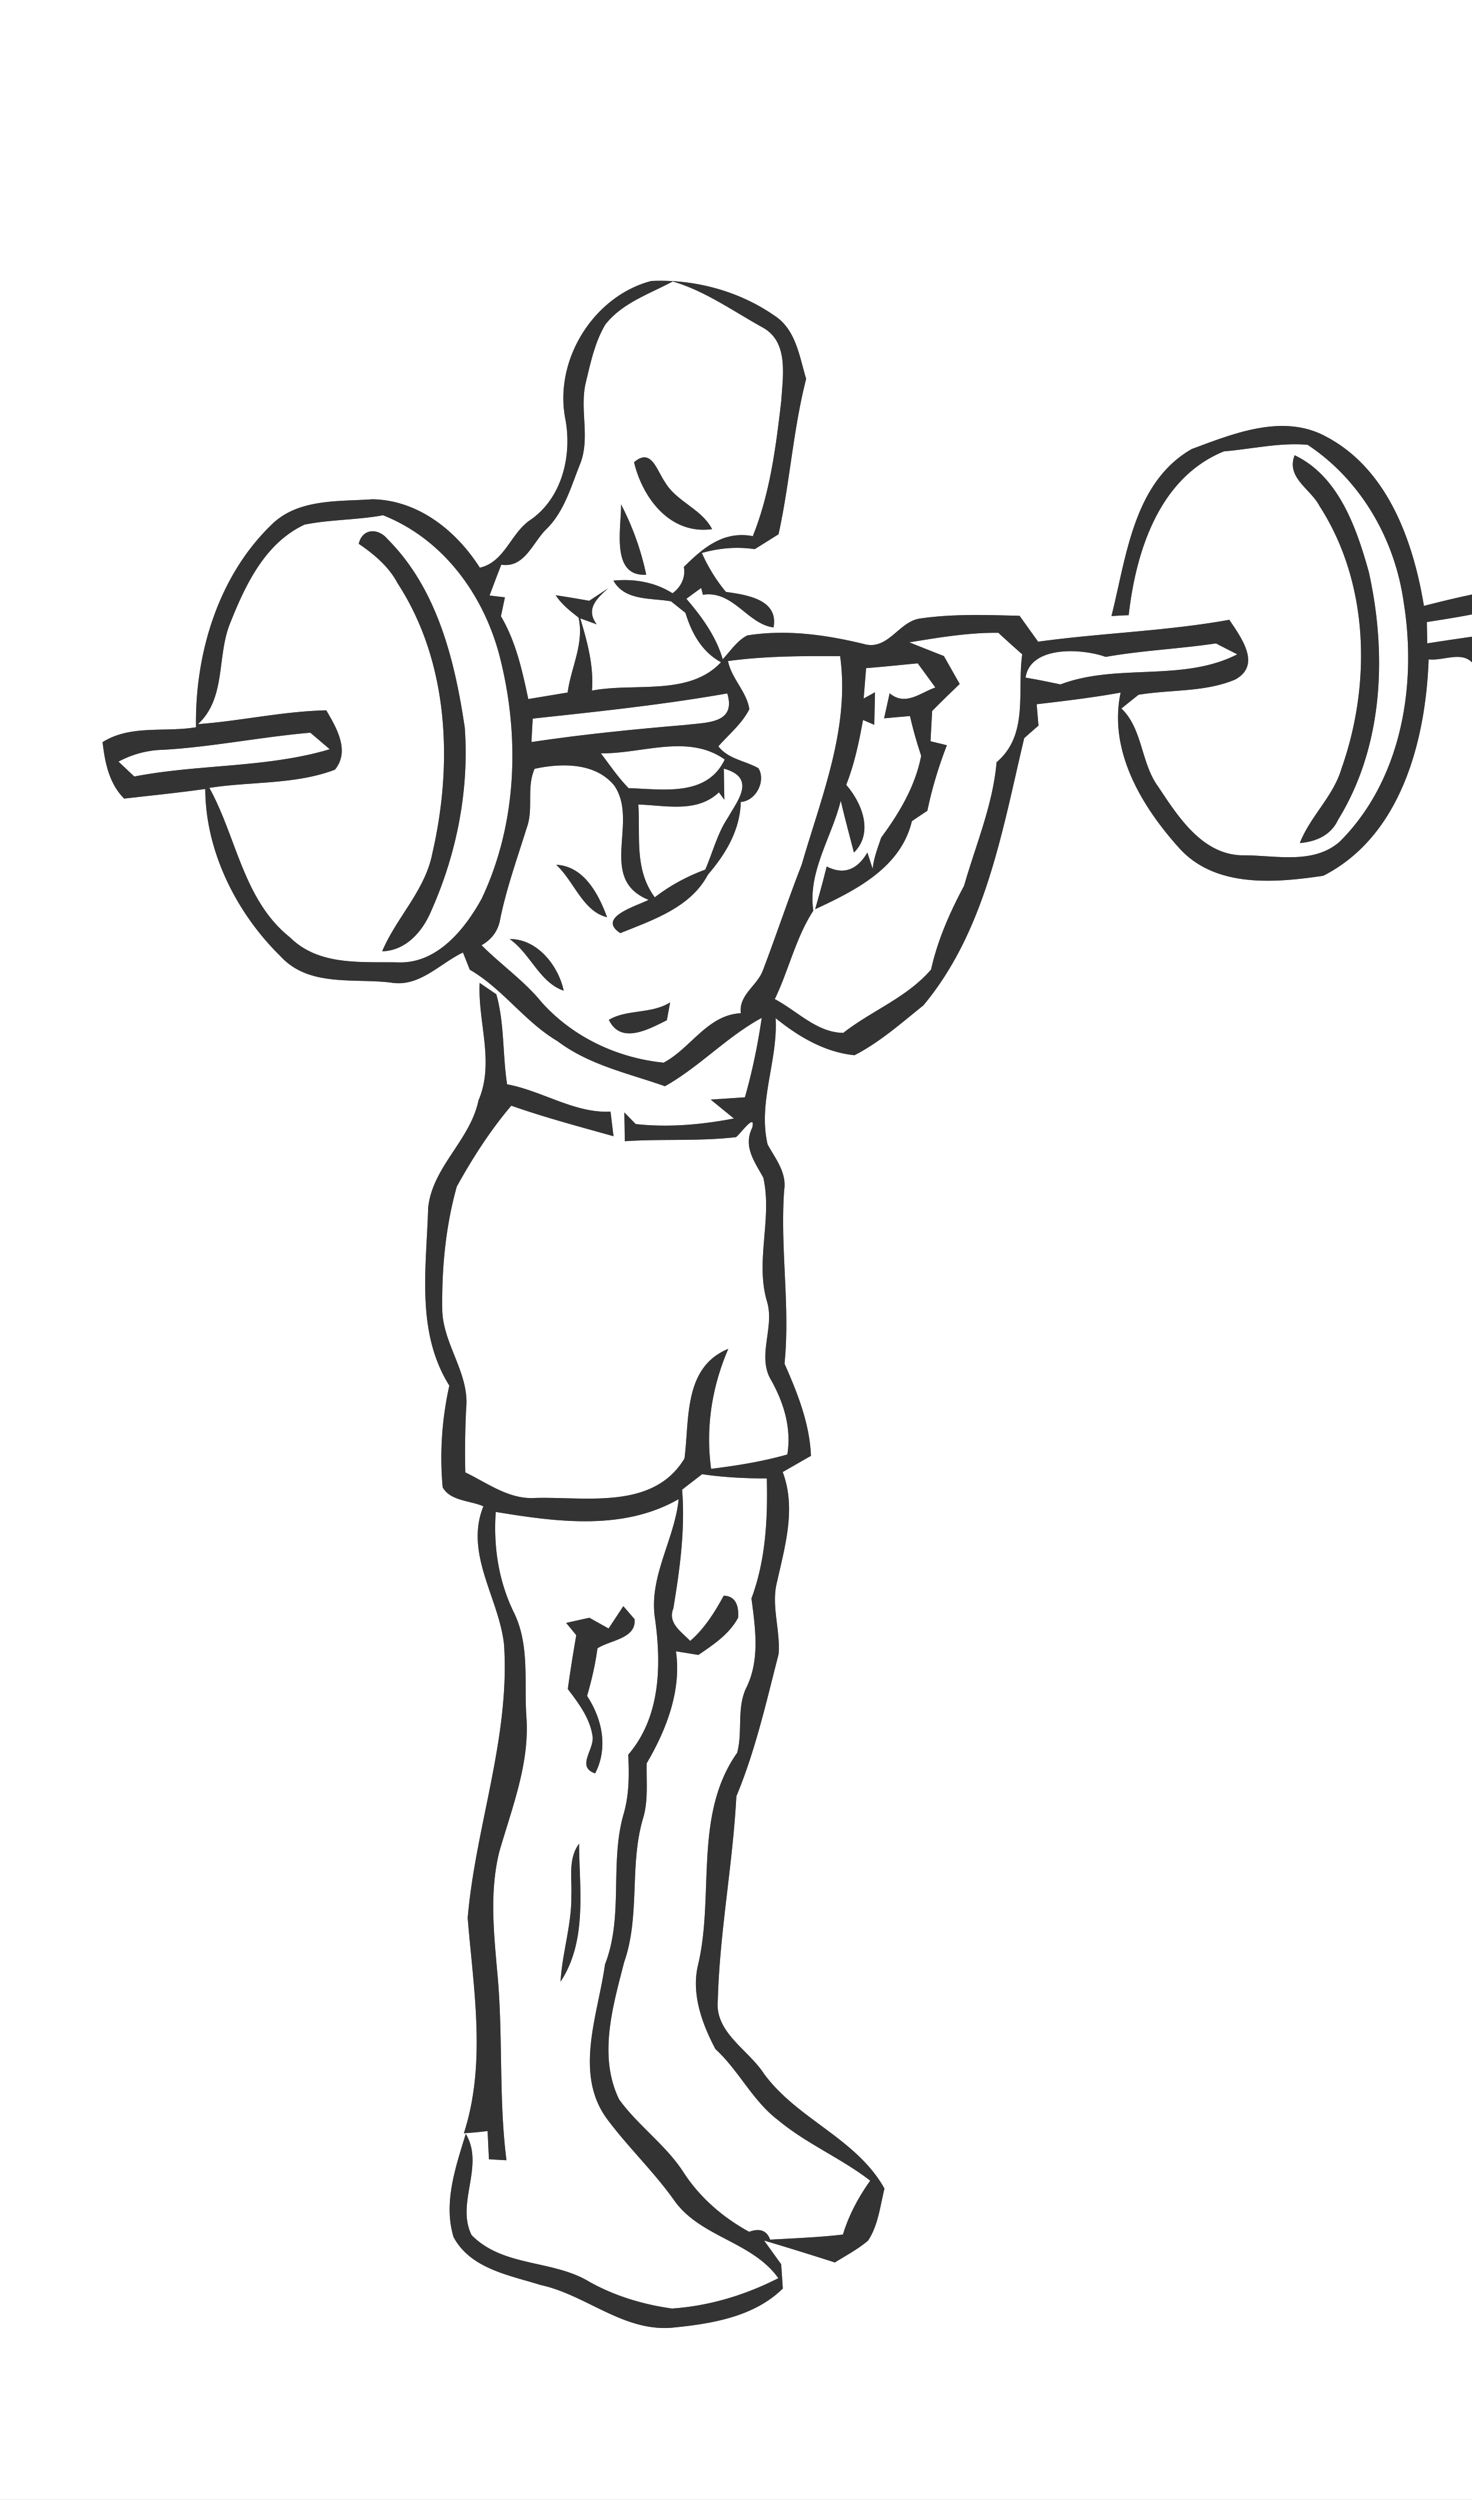 <svg width="216" height="275pt" viewBox="0 0 162 275" xmlns="http://www.w3.org/2000/svg"><rect x="0" y="0" width="162" height="275" fill="#808080" stroke="none"/><g fill="#FFF"><path d="M0 0h162v65.4c-1.77.37-3.53.8-5.29 1.25-1.17-7.1-3.97-15.01-10.71-18.59-4.74-2.62-10.2-.39-14.85 1.34-6.43 3.69-7.18 11.88-8.83 18.37.47-.03 1.42-.08 1.9-.1.79-7.03 3.36-15.14 10.49-18.02 3.05-.25 6.16-.99 9.2-.72 5.86 3.88 9.58 10.36 10.56 17.25 1.5 9.17-.21 19.58-6.99 26.37-2.85 2.56-6.99 1.56-10.46 1.54-4.61.1-7.31-4.18-9.56-7.56-1.91-2.61-1.69-6.34-4.04-8.59.62-.51 1.25-1.01 1.88-1.51 3.52-.59 7.32-.27 10.62-1.67 2.98-1.6.63-4.69-.63-6.58-6.96 1.26-14.05 1.44-21.04 2.41l-2.04-2.85c-3.65-.09-7.33-.23-10.95.3-2.38.33-3.53 3.6-6.24 2.79-4.18-1.01-8.48-1.61-12.78-.93-1.14.59-1.84 1.71-2.7 2.62-.74-2.53-2.3-4.67-4-6.65.54-.4 1.08-.8 1.63-1.19l.19.75c3.34-.51 4.89 3.22 7.77 3.59.59-3.12-3.06-3.59-5.24-3.91a18.323 18.323 0 0 1-2.65-4.28c1.9-.54 3.86-.71 5.82-.42.87-.54 1.75-1.09 2.62-1.64 1.25-5.65 1.6-11.47 3.04-17.09-.75-2.49-1.12-5.43-3.49-6.96-3.91-2.72-8.82-4.03-13.56-3.81-6.39 1.68-10.75 8.76-9.44 15.24.74 4.04-.4 8.74-3.97 11.12-2.09 1.49-2.74 4.55-5.45 5.18-2.6-4.08-6.77-7.42-11.8-7.53-3.8.27-8.22-.09-11.15 2.82-5.88 5.69-8.42 14.24-8.29 22.26-3.41.58-7.22-.3-10.28 1.64.26 2.26.71 4.53 2.37 6.21 2.98-.34 5.96-.64 8.93-1.06.02 6.85 3.42 13.65 8.28 18.4 3.11 3.41 8.05 2.4 12.16 2.9 3.12.54 5.34-2.08 7.92-3.31.19.47.56 1.41.75 1.89 3.64 2.11 6.04 5.73 9.67 7.87 3.48 2.63 7.79 3.53 11.81 4.95 3.81-2.14 6.8-5.43 10.65-7.52-.43 2.95-1.03 5.87-1.85 8.74-.94.06-2.82.19-3.76.25.63.52 1.91 1.56 2.55 2.08-3.56.68-7.21 1.01-10.81.61l-1.25-1.28c.02 1.05.04 2.11.05 3.17 4.05-.27 8.13.02 12.17-.44.18.16 2.32-2.96 1.85-1.03-1.02 2.08.28 3.73 1.23 5.49 1 4.49-.91 9.12.39 13.58.91 2.9-1.18 6.04.51 8.76 1.38 2.5 2.2 5.22 1.74 8.1-2.75.78-5.57 1.23-8.39 1.58-.62-4.55.09-9.01 1.89-13.2-4.95 2.03-4.26 7.77-4.82 12.06-3.43 5.68-10.8 4.2-16.38 4.34-2.89.21-5.27-1.62-7.74-2.81-.06-2.33-.02-4.66.09-6.99.42-3.94-2.65-7.19-2.63-11.1-.05-4.49.39-9.02 1.6-13.35 1.74-3.14 3.67-6.16 6-8.9 3.69 1.3 7.48 2.3 11.25 3.36-.08-.68-.25-2.04-.33-2.71-3.91.22-7.53-2.29-11.38-3-.51-3.28-.28-6.72-1.19-9.91-.46-.31-1.38-.93-1.83-1.25-.22 4.32 1.67 8.76-.13 12.93-.91 4.39-5.05 7.27-5.54 11.8-.18 6.58-1.38 13.65 2.33 19.57-.81 3.66-1.08 7.45-.73 11.19.84 1.52 3.03 1.45 4.48 2.09-2.11 5.22 1.72 10.1 2.27 15.2.68 10.23-3.13 20-4 30.08.64 7.87 2.07 15.99-.42 23.69.87-.06 1.74-.13 2.61-.25.04.78.11 2.33.15 3.11l1.93.11c-.87-6.82-.36-13.72-1-20.55-.39-4.44-.88-9 .21-13.38 1.38-4.81 3.33-9.65 2.99-14.75-.29-3.88.4-7.99-1.4-11.61-1.67-3.43-2.25-7.23-1.98-11.03 6.66 1.09 13.99 2.11 20.13-1.41-.45 4.48-3.33 8.57-2.6 13.17.71 5.11.6 10.82-2.95 14.94.11 2.2.11 4.43-.52 6.57-1.54 5.4.03 11.2-2.04 16.51-.75 5.48-3.43 11.92.17 16.92 2.3 3.11 5.13 5.79 7.39 8.95 2.86 4.15 8.6 4.55 11.52 8.64-3.64 1.86-7.62 3.06-11.7 3.34-3.17-.44-6.31-1.38-9.11-2.95-4.04-2.45-9.46-1.58-12.95-5.13-1.76-3.54 1.47-7.6-.64-11.14-1.1 3.61-2.5 7.59-1.34 11.37 1.89 3.49 6.11 4.17 9.57 5.26 5 1.08 9.09 5.14 14.45 4.7 4.29-.42 9.01-1.16 12.21-4.31-.04-.67-.13-2-.18-2.67-.47-.66-1.41-1.96-1.88-2.61 2.6.77 5.2 1.58 7.79 2.41 1.24-.77 2.55-1.46 3.66-2.41 1.12-1.7 1.32-3.79 1.8-5.72-3.12-5.56-9.62-7.61-13.29-12.67-1.72-2.63-5.42-4.51-5.05-8.06.2-7.52 1.65-14.92 2.04-22.42 2.1-5.03 3.29-10.37 4.65-15.64.21-2.67-.86-5.36-.16-8 .88-3.95 2.1-8.06.61-12.03 1.04-.59 2.07-1.19 3.11-1.78-.15-3.59-1.48-6.9-2.91-10.14.64-6.36-.5-12.69-.04-19.07.31-1.94-.95-3.46-1.82-5.04-1.09-4.65 1.15-9.23.88-13.9 2.51 2.03 5.4 3.75 8.68 4.08 2.76-1.41 5.17-3.55 7.59-5.49 6.88-8.26 8.67-19.24 11.09-29.39.39-.35 1.18-1.04 1.57-1.38-.07-.79-.13-1.57-.2-2.35 3.09-.36 6.18-.73 9.24-1.28-1.36 6.38 2.3 12.49 6.4 17.05 3.97 4.47 10.58 3.89 15.9 3.1 8.58-4.36 11.28-14.91 11.6-23.81 1.53.2 3.59-.91 4.77.34V275H0V0m142.48 50.08c-.97 2.48 1.79 3.72 2.74 5.59 5.46 8.45 5.71 19.55 2.42 28.87-.9 3.07-3.44 5.25-4.59 8.2 1.79-.15 3.42-.86 4.2-2.54 5-8.08 5.41-18.24 3.39-27.3-1.35-4.83-3.31-10.52-8.16-12.82M68.6 176.68c-.4.62-1.22 1.85-1.62 2.46-.53-.29-1.59-.88-2.11-1.18-.64.14-1.92.42-2.56.57.28.34.84 1.01 1.11 1.35-.34 1.97-.66 3.94-.93 5.92 1.16 1.53 2.39 3.14 2.71 5.1.32 1.47-1.88 3.44.3 4.18 1.45-2.81.78-5.98-.89-8.52.5-1.72.91-3.46 1.14-5.23 1.36-.91 4.32-1.06 4.08-3.22l-1.23-1.43m-5.72 31.85c.04 3.2-1.01 6.29-1.19 9.47 2.96-4.52 2.07-10.1 2.04-15.19-1.23 1.67-.77 3.79-.85 5.72z"/><path d="M66.62 35.7c1.86-2.38 4.85-3.36 7.42-4.74 3.62 1.07 6.71 3.31 9.99 5.12 2.77 1.6 2.12 5.27 1.96 7.95-.59 5.06-1.23 10.2-3.14 14.95-3.22-.62-5.47 1.28-7.59 3.39.22 1.15-.34 2.25-1.25 2.89-1.93-1.23-4.23-1.61-6.5-1.39 1.26 2.26 4.17 1.89 6.34 2.28l1.59 1.27c.67 2.22 1.8 4.28 3.91 5.43-3.53 3.77-9.54 2.22-14.2 3.12.21-2.73-.51-5.36-1.29-7.95l1.81.66c-1.25-1.68 0-2.84 1.26-3.96-.52.34-1.56 1.02-2.08 1.37-1.23-.22-2.46-.43-3.7-.61.66.99 1.58 1.73 2.52 2.45.65 2.84-.83 5.49-1.2 8.25l-4.33.72c-.66-3.13-1.36-6.32-3.01-9.11.15-.69.29-1.39.44-2.08l-1.69-.2c.42-1.14.85-2.27 1.29-3.39 2.61.4 3.46-2.51 5.03-3.98 1.95-1.96 2.67-4.7 3.68-7.19 1.07-2.82-.08-5.86.56-8.74.54-2.22 1-4.53 2.18-6.51m3.16 15.15c.96 3.99 3.99 7.99 8.59 7.36-1.17-2.26-3.94-3.02-5.2-5.2-.91-1.3-1.49-3.8-3.39-2.16m-1.43 4.63c.04 2.56-1.18 7.99 2.77 7.74-.56-2.7-1.51-5.3-2.77-7.74zM33.52 57.71c2.84-.57 5.78-.5 8.64-1.03 6.58 2.61 11 8.65 12.79 15.36 2.29 8.81 2 18.51-1.94 26.82-1.84 3.34-4.84 7.07-9.03 7.01-4.13-.1-8.84.44-12.06-2.75-5.16-4.1-5.88-11.05-8.88-16.45 4.59-.72 9.45-.34 13.82-2 1.69-2.07.17-4.61-.95-6.53-4.75.1-9.4 1.17-14.12 1.52 3.1-2.87 2.07-7.39 3.5-11.01 1.69-4.25 3.84-8.89 8.23-10.94m5.96 2.11c1.69 1.15 3.3 2.5 4.27 4.33 5.66 8.68 6.11 19.84 3.84 29.68-.79 4.13-3.96 7.08-5.53 10.82 2.66-.08 4.48-2.22 5.43-4.52 2.79-6.27 4.15-13.24 3.66-20.09-1.1-7.42-3.03-15.27-8.5-20.74-1.02-1.23-2.76-1.21-3.17.52zM157.03 68.43c1.66-.26 3.32-.52 4.97-.84v2.45c-1.64.23-3.28.48-4.92.73-.01-.58-.04-1.76-.05-2.34zM100.08 70.66c3.24-.53 6.5-1.08 9.79-1.05.87.8 1.74 1.59 2.63 2.37-.58 4.1.75 8.83-2.82 11.87-.41 4.71-2.29 9.08-3.58 13.59-1.56 2.92-2.91 5.96-3.63 9.21-2.65 3.09-6.52 4.51-9.66 6.97-2.91-.02-5.09-2.43-7.54-3.71 1.54-3.19 2.3-6.74 4.24-9.73-.63-4.28 2.03-8.07 3.02-12.1.44 1.91.96 3.8 1.45 5.71 2.2-2.19.89-5.45-.85-7.45.91-2.3 1.41-4.72 1.85-7.14l1.24.53c.03-1.19.05-2.38.08-3.58l-1.25.69c.07-.83.2-2.5.27-3.34 1.89-.15 3.78-.35 5.68-.53.65.89 1.3 1.77 1.94 2.66-1.61.54-3.29 2.11-5.03.63-.15.69-.46 2.07-.61 2.76.71-.07 2.14-.19 2.85-.25.33 1.47.75 2.93 1.23 4.37-.65 3.36-2.4 6.28-4.4 9-.38 1.13-.82 2.24-.94 3.44l-.58-1.8c-1.15 1.96-2.65 2.47-4.48 1.54-.39 1.58-.82 3.14-1.27 4.7 4.38-2.04 9.42-4.53 10.65-9.69.42-.29 1.27-.86 1.7-1.14.51-2.46 1.24-4.87 2.15-7.21l-1.8-.44c.04-.83.13-2.5.18-3.33.99-1.01 2.01-1.99 3.03-2.97-.58-1.02-1.16-2.05-1.74-3.07-1.27-.5-2.54-1-3.8-1.51zM121.69 72.26c4.01-.71 8.1-.88 12.13-1.48.58.3 1.76.9 2.35 1.2-6.02 3.08-13.21.94-19.46 3.31-1.27-.27-2.55-.53-3.84-.75.51-3.49 6.09-3.25 8.82-2.28z"/><path d="M80.12 72.72c4.09-.56 8.22-.56 12.34-.54 1.1 7.91-2.08 15.49-4.23 22.94-1.52 3.88-2.82 7.84-4.31 11.73-.67 1.64-2.63 2.62-2.39 4.61-3.68.18-5.53 3.89-8.5 5.44-5.1-.52-9.93-2.79-13.37-6.59-1.93-2.39-4.5-4.16-6.66-6.33 1.17-.67 1.86-1.65 2.06-2.93.7-3.4 1.88-6.67 2.91-9.98.78-2.1-.06-4.44.87-6.5 2.92-.63 6.66-.71 8.75 1.83 2.79 3.99-1.91 10.28 3.79 12.59-1.26.66-5.79 1.92-3.11 3.66 3.57-1.45 7.72-2.8 9.64-6.43 1.97-2.3 3.53-4.88 3.62-8 1.71-.13 2.78-2.35 1.94-3.71-1.47-.84-3.3-.98-4.41-2.41 1.17-1.33 2.6-2.48 3.41-4.09-.29-1.93-1.96-3.35-2.35-5.29M61.21 95.13c1.96 1.78 2.92 5.12 5.6 5.77-.91-2.51-2.55-5.64-5.6-5.77m-5.12 8.17c2.29 1.6 3.28 4.77 5.95 5.68-.59-2.77-2.92-5.71-5.95-5.68m10.92 8.89c1.33 2.76 4.42 1.01 6.38.04l.36-1.96c-2.07 1.3-4.77.73-6.74 1.92z"/><path d="M58.63 79.05c7.16-.77 14.32-1.52 21.41-2.77 1.02 3.34-2.31 3.18-4.52 3.46-5.69.48-11.38 1.04-17.03 1.89.03-.65.1-1.94.14-2.58zM18 82.48c5.42-.32 10.75-1.42 16.15-1.88.54.45 1.6 1.36 2.14 1.82-6.93 2.07-14.4 1.62-21.51 3-.43-.41-1.31-1.23-1.74-1.64 1.54-.82 3.22-1.27 4.96-1.3zM66.13 82.87c4.49.07 9.6-2.19 13.63.68-1.97 4.14-6.82 3.26-10.58 3.15-1.15-1.17-2.06-2.53-3.05-3.83z"/><path d="M79.72 87.98c-.02-.86-.05-2.57-.06-3.43 3.69 1.03 1.42 3.62.48 5.35-1.19 1.76-1.69 3.84-2.52 5.76-2 .74-3.87 1.74-5.56 3.05-2.27-3.08-1.58-6.66-1.81-10.21 2.98.09 6.44.97 8.87-1.34l.6.82zM77.27 162.17c2.35.34 4.73.47 7.12.46.11 4.46-.12 9-1.69 13.21.42 3.21.94 6.61-.49 9.66-1.19 2.29-.44 4.91-1.08 7.31-4.8 6.78-2.51 15.59-4.28 23.23-.82 3.2.39 6.54 1.88 9.36 2.59 2.37 4.09 5.7 6.91 7.83 3.12 2.6 6.92 4.17 10.13 6.65-1.29 1.82-2.36 3.79-3 5.93-2.66.31-5.34.41-8.01.56-.38-1.01-1.15-1.29-2.31-.86-2.86-1.56-5.38-3.73-7.17-6.46-1.95-3.07-5.03-5.18-7.14-8.1-2.33-4.77-.69-10.26.55-15.1 1.79-5.1.55-10.67 2.08-15.82.6-1.97.35-4.04.4-6.06 2.16-3.66 3.85-8.01 3.22-12.32l2.47.4c1.66-1.13 3.41-2.29 4.38-4.11.07-1.22-.22-2.36-1.59-2.41-1 1.83-2.1 3.6-3.69 4.98-.93-.98-2.51-1.95-1.86-3.56.72-4.32 1.32-8.69.97-13.08.55-.43 1.65-1.28 2.2-1.7z"/></g><g fill="#333"><path d="M71.67 30.91c4.74-.22 9.65 1.09 13.56 3.81 2.37 1.53 2.74 4.47 3.49 6.96-1.44 5.62-1.79 11.44-3.04 17.09-.87.55-1.75 1.1-2.62 1.64-1.96-.29-3.92-.12-5.82.42.69 1.54 1.57 2.99 2.65 4.28 2.18.32 5.83.79 5.24 3.91-2.88-.37-4.43-4.1-7.77-3.59l-.19-.75c-.55.39-1.09.79-1.63 1.19 1.7 1.98 3.26 4.12 4 6.65.86-.91 1.56-2.03 2.7-2.62 4.3-.68 8.6-.08 12.78.93 2.71.81 3.86-2.46 6.24-2.79 3.62-.53 7.3-.39 10.95-.3l2.04 2.85c6.99-.97 14.08-1.15 21.04-2.41 1.26 1.89 3.61 4.98.63 6.58-3.3 1.4-7.1 1.08-10.62 1.67-.63.5-1.26 1-1.88 1.51 2.35 2.25 2.13 5.98 4.04 8.59 2.25 3.38 4.95 7.66 9.56 7.56 3.47.02 7.61 1.02 10.46-1.54 6.78-6.79 8.49-17.2 6.99-26.37-.98-6.89-4.7-13.37-10.56-17.25-3.04-.27-6.15.47-9.2.72-7.13 2.88-9.7 10.99-10.49 18.02-.48.02-1.43.07-1.9.1 1.65-6.49 2.4-14.68 8.83-18.37 4.65-1.73 10.11-3.96 14.85-1.34 6.74 3.58 9.54 11.49 10.71 18.59 1.76-.45 3.52-.88 5.29-1.25v2.19c-1.65.32-3.31.58-4.97.84.01.58.04 1.76.05 2.34 1.64-.25 3.28-.5 4.92-.73v2.83c-1.18-1.25-3.24-.14-4.77-.34-.32 8.9-3.02 19.45-11.6 23.81-5.32.79-11.93 1.37-15.9-3.1-4.1-4.56-7.76-10.67-6.4-17.05-3.06.55-6.15.92-9.24 1.28.07.78.13 1.56.2 2.35-.39.34-1.18 1.03-1.57 1.38-2.42 10.15-4.21 21.13-11.09 29.39-2.42 1.94-4.83 4.08-7.59 5.49-3.28-.33-6.17-2.05-8.68-4.08.27 4.67-1.97 9.25-.88 13.9.87 1.58 2.13 3.1 1.82 5.04-.46 6.38.68 12.71.04 19.07 1.43 3.24 2.76 6.55 2.91 10.14-1.04.59-2.07 1.19-3.11 1.78 1.49 3.97.27 8.08-.61 12.03-.7 2.64.37 5.33.16 8-1.36 5.27-2.55 10.61-4.65 15.64-.39 7.5-1.84 14.9-2.04 22.42-.37 3.55 3.33 5.43 5.05 8.06 3.67 5.06 10.17 7.11 13.29 12.67-.48 1.93-.68 4.02-1.8 5.72-1.11.95-2.42 1.64-3.66 2.41-2.59-.83-5.19-1.64-7.79-2.41.47.65 1.41 1.95 1.88 2.61.05.67.14 2 .18 2.67-3.2 3.15-7.92 3.89-12.21 4.31-5.36.44-9.45-3.62-14.45-4.7-3.46-1.09-7.68-1.77-9.57-5.26-1.16-3.78.24-7.76 1.34-11.37 2.11 3.54-1.12 7.6.64 11.14 3.49 3.55 8.91 2.68 12.95 5.13 2.8 1.57 5.94 2.51 9.11 2.95 4.08-.28 8.06-1.48 11.7-3.34-2.92-4.09-8.66-4.49-11.52-8.64-2.26-3.16-5.09-5.84-7.39-8.95-3.6-5-.92-11.44-.17-16.92 2.07-5.31.5-11.11 2.04-16.51.63-2.14.63-4.37.52-6.57 3.55-4.12 3.66-9.83 2.95-14.94-.73-4.6 2.15-8.69 2.6-13.17-6.14 3.52-13.47 2.5-20.13 1.41-.27 3.8.31 7.6 1.98 11.03 1.8 3.62 1.11 7.73 1.4 11.61.34 5.1-1.61 9.94-2.99 14.75-1.09 4.38-.6 8.94-.21 13.38.64 6.83.13 13.73 1 20.55l-1.93-.11c-.04-.78-.11-2.33-.15-3.11-.87.12-1.74.19-2.61.25 2.49-7.7 1.06-15.82.42-23.69.87-10.08 4.68-19.85 4-30.08-.55-5.1-4.38-9.98-2.27-15.2-1.45-.64-3.64-.57-4.48-2.09-.35-3.74-.08-7.53.73-11.19-3.71-5.92-2.51-12.99-2.33-19.57.49-4.53 4.63-7.41 5.54-11.8 1.8-4.17-.09-8.61.13-12.93.45.32 1.37.94 1.83 1.25.91 3.19.68 6.63 1.19 9.91 3.85.71 7.47 3.22 11.38 3 .08.67.25 2.03.33 2.71-3.77-1.06-7.56-2.06-11.25-3.36-2.33 2.74-4.26 5.76-6 8.9-1.21 4.33-1.65 8.86-1.6 13.35-.02 3.91 3.05 7.16 2.63 11.1a95.86 95.86 0 0 0-.09 6.99c2.47 1.19 4.85 3.02 7.74 2.81 5.58-.14 12.95 1.34 16.38-4.34.56-4.29-.13-10.03 4.82-12.06-1.8 4.19-2.51 8.65-1.89 13.2 2.82-.35 5.64-.8 8.39-1.58.46-2.88-.36-5.6-1.74-8.1-1.69-2.72.4-5.86-.51-8.76-1.3-4.46.61-9.09-.39-13.58-.95-1.76-2.25-3.41-1.23-5.49.47-1.93-1.67 1.19-1.85 1.03-4.04.46-8.12.17-12.17.44-.01-1.06-.03-2.12-.05-3.17l1.25 1.28c3.6.4 7.25.07 10.81-.61-.64-.52-1.92-1.56-2.55-2.08.94-.06 2.82-.19 3.76-.25.82-2.87 1.42-5.79 1.85-8.74-3.85 2.09-6.84 5.38-10.65 7.52-4.02-1.42-8.33-2.32-11.81-4.95-3.63-2.14-6.03-5.76-9.67-7.87-.19-.48-.56-1.42-.75-1.89-2.58 1.23-4.8 3.85-7.92 3.31-4.11-.5-9.05.51-12.16-2.9-4.86-4.75-8.26-11.55-8.28-18.4-2.97.42-5.95.72-8.93 1.06-1.66-1.68-2.11-3.95-2.37-6.21 3.06-1.94 6.87-1.06 10.28-1.64-.13-8.02 2.41-16.57 8.29-22.26 2.93-2.91 7.35-2.55 11.15-2.82 5.03.11 9.2 3.45 11.8 7.53 2.71-.63 3.36-3.69 5.45-5.18 3.57-2.38 4.71-7.08 3.97-11.12-1.31-6.48 3.05-13.56 9.44-15.24m-5.05 4.79c-1.18 1.98-1.64 4.29-2.18 6.51-.64 2.88.51 5.92-.56 8.74-1.01 2.49-1.73 5.23-3.68 7.19-1.57 1.47-2.42 4.38-5.03 3.98-.44 1.12-.87 2.25-1.29 3.39l1.69.2c-.15.69-.29 1.39-.44 2.08 1.65 2.79 2.35 5.98 3.01 9.11l4.33-.72c.37-2.76 1.85-5.41 1.2-8.25-.94-.72-1.86-1.46-2.52-2.45 1.24.18 2.47.39 3.7.61.52-.35 1.56-1.03 2.08-1.37-1.26 1.12-2.51 2.28-1.26 3.96l-1.81-.66c.78 2.59 1.5 5.22 1.29 7.95 4.66-.9 10.67.65 14.2-3.12-2.11-1.15-3.24-3.21-3.91-5.43l-1.59-1.27c-2.17-.39-5.08-.02-6.34-2.28 2.27-.22 4.57.16 6.5 1.39.91-.64 1.47-1.74 1.25-2.89 2.12-2.11 4.37-4.01 7.59-3.39 1.91-4.75 2.55-9.89 3.14-14.95.16-2.68.81-6.35-1.96-7.95-3.28-1.81-6.37-4.05-9.99-5.12-2.57 1.38-5.56 2.36-7.42 4.74m-33.1 22.01c-4.39 2.05-6.54 6.69-8.23 10.94-1.43 3.62-.4 8.14-3.5 11.01 4.72-.35 9.37-1.42 14.12-1.52 1.12 1.92 2.64 4.46.95 6.53-4.37 1.66-9.23 1.28-13.82 2 3 5.4 3.72 12.35 8.88 16.45 3.22 3.19 7.93 2.65 12.06 2.75 4.19.06 7.19-3.67 9.03-7.01 3.94-8.31 4.23-18.01 1.94-26.82-1.79-6.71-6.21-12.75-12.79-15.36-2.86.53-5.8.46-8.64 1.03m66.56 12.95c1.26.51 2.53 1.01 3.8 1.51.58 1.02 1.16 2.05 1.74 3.07-1.02.98-2.04 1.96-3.03 2.97-.05.83-.14 2.5-.18 3.33l1.8.44c-.91 2.34-1.64 4.75-2.15 7.21-.43.28-1.28.85-1.7 1.14-1.23 5.16-6.27 7.65-10.65 9.69.45-1.56.88-3.12 1.27-4.7 1.83.93 3.33.42 4.48-1.54l.58 1.8c.12-1.2.56-2.31.94-3.44 2-2.72 3.75-5.64 4.4-9-.48-1.44-.9-2.9-1.23-4.37-.71.06-2.14.18-2.85.25.15-.69.46-2.07.61-2.76 1.74 1.48 3.42-.09 5.03-.63-.64-.89-1.29-1.77-1.94-2.66-1.9.18-3.79.38-5.68.53-.07.84-.2 2.51-.27 3.34l1.25-.69c-.03 1.2-.05 2.39-.08 3.58l-1.24-.53c-.44 2.42-.94 4.84-1.85 7.14 1.74 2 3.05 5.26.85 7.45-.49-1.91-1.01-3.8-1.45-5.71-.99 4.03-3.65 7.82-3.02 12.1-1.94 2.99-2.7 6.54-4.24 9.73 2.45 1.28 4.63 3.69 7.54 3.71 3.14-2.46 7.01-3.88 9.66-6.97.72-3.25 2.07-6.29 3.63-9.21 1.29-4.51 3.17-8.88 3.58-13.59 3.57-3.04 2.24-7.77 2.82-11.87-.89-.78-1.76-1.57-2.63-2.37-3.29-.03-6.55.52-9.79 1.05m21.61 1.6c-2.73-.97-8.31-1.21-8.82 2.28 1.29.22 2.57.48 3.84.75 6.25-2.37 13.44-.23 19.46-3.31-.59-.3-1.77-.9-2.35-1.2-4.03.6-8.12.77-12.13 1.48m-41.57.46c.39 1.94 2.06 3.36 2.35 5.29-.81 1.61-2.24 2.76-3.41 4.09 1.11 1.43 2.94 1.57 4.41 2.41.84 1.36-.23 3.58-1.94 3.71-.09 3.12-1.65 5.7-3.62 8-1.92 3.63-6.07 4.98-9.64 6.43-2.68-1.74 1.85-3 3.11-3.66-5.7-2.31-1-8.6-3.79-12.59-2.09-2.54-5.83-2.46-8.75-1.83-.93 2.06-.09 4.4-.87 6.5-1.03 3.31-2.21 6.58-2.91 9.98-.2 1.28-.89 2.26-2.06 2.93 2.16 2.17 4.73 3.94 6.66 6.33 3.44 3.8 8.27 6.07 13.37 6.59 2.97-1.55 4.82-5.26 8.5-5.44-.24-1.99 1.72-2.97 2.39-4.61 1.49-3.89 2.79-7.85 4.31-11.73 2.15-7.45 5.33-15.03 4.23-22.94-4.12-.02-8.25-.02-12.34.54m-21.49 6.33c-.04.64-.11 1.93-.14 2.58 5.65-.85 11.34-1.41 17.03-1.89 2.21-.28 5.54-.12 4.52-3.46-7.09 1.25-14.25 2-21.41 2.77M18 82.48c-1.74.03-3.42.48-4.96 1.3.43.41 1.31 1.23 1.74 1.64 7.11-1.38 14.58-.93 21.51-3-.54-.46-1.6-1.37-2.14-1.82-5.4.46-10.73 1.56-16.15 1.88m48.13.39c.99 1.3 1.9 2.66 3.05 3.83 3.76.11 8.61.99 10.58-3.15-4.03-2.87-9.14-.61-13.63-.68m13.59 5.11l-.6-.82c-2.43 2.31-5.89 1.43-8.87 1.34.23 3.55-.46 7.13 1.81 10.21 1.69-1.31 3.56-2.31 5.56-3.05.83-1.92 1.33-4 2.52-5.76.94-1.73 3.21-4.32-.48-5.35.01.86.04 2.57.06 3.43m-2.45 74.19c-.55.42-1.65 1.27-2.2 1.7.35 4.39-.25 8.76-.97 13.08-.65 1.61.93 2.58 1.86 3.56 1.59-1.38 2.69-3.15 3.69-4.98 1.37.05 1.66 1.19 1.59 2.41-.97 1.82-2.72 2.98-4.38 4.11l-2.47-.4c.63 4.31-1.06 8.66-3.22 12.32-.05 2.02.2 4.09-.4 6.06-1.53 5.15-.29 10.72-2.08 15.82-1.24 4.84-2.88 10.33-.55 15.1 2.11 2.92 5.19 5.03 7.14 8.1 1.79 2.73 4.31 4.9 7.17 6.46 1.16-.43 1.93-.15 2.31.86 2.67-.15 5.35-.25 8.01-.56.64-2.14 1.71-4.11 3-5.93-3.21-2.48-7.01-4.05-10.13-6.65-2.82-2.13-4.32-5.46-6.91-7.83-1.49-2.82-2.7-6.16-1.88-9.36 1.77-7.64-.52-16.45 4.28-23.23.64-2.4-.11-5.02 1.08-7.31 1.43-3.05.91-6.45.49-9.66 1.57-4.21 1.8-8.75 1.69-13.21-2.39.01-4.77-.12-7.12-.46z"/><path d="M69.78 50.85c1.9-1.64 2.48.86 3.39 2.16 1.26 2.18 4.03 2.94 5.2 5.2-4.6.63-7.63-3.37-8.59-7.36zM142.48 50.08c4.85 2.3 6.81 7.99 8.16 12.82 2.02 9.06 1.61 19.22-3.39 27.3-.78 1.68-2.41 2.39-4.2 2.54 1.15-2.95 3.69-5.13 4.59-8.2 3.29-9.32 3.04-20.42-2.42-28.87-.95-1.87-3.71-3.11-2.74-5.59zM68.35 55.48a30.31 30.31 0 0 1 2.77 7.74c-3.95.25-2.73-5.18-2.77-7.74zM39.48 59.82c.41-1.73 2.15-1.75 3.17-.52 5.47 5.47 7.4 13.32 8.5 20.74.49 6.85-.87 13.82-3.66 20.09-.95 2.3-2.77 4.44-5.43 4.52 1.57-3.74 4.74-6.69 5.53-10.82 2.27-9.84 1.82-21-3.84-29.68-.97-1.83-2.58-3.18-4.27-4.33zM61.21 95.13c3.05.13 4.69 3.26 5.6 5.77-2.68-.65-3.64-3.99-5.6-5.77zM56.09 103.3c3.03-.03 5.36 2.91 5.95 5.68-2.67-.91-3.66-4.08-5.95-5.68zM67.01 112.19c1.97-1.19 4.67-.62 6.74-1.92l-.36 1.96c-1.96.97-5.05 2.72-6.38-.04zM68.6 176.68l1.23 1.43c.24 2.16-2.72 2.31-4.08 3.22-.23 1.77-.64 3.51-1.14 5.23 1.67 2.54 2.34 5.71.89 8.52-2.18-.74.02-2.71-.3-4.18-.32-1.96-1.55-3.57-2.71-5.1.27-1.98.59-3.95.93-5.92-.27-.34-.83-1.01-1.11-1.35.64-.15 1.92-.43 2.56-.57.52.3 1.58.89 2.11 1.18.4-.61 1.22-1.84 1.62-2.46zM62.88 208.53c.08-1.93-.38-4.05.85-5.72.03 5.09.92 10.67-2.04 15.19.18-3.18 1.23-6.27 1.19-9.47z"/></g></svg>